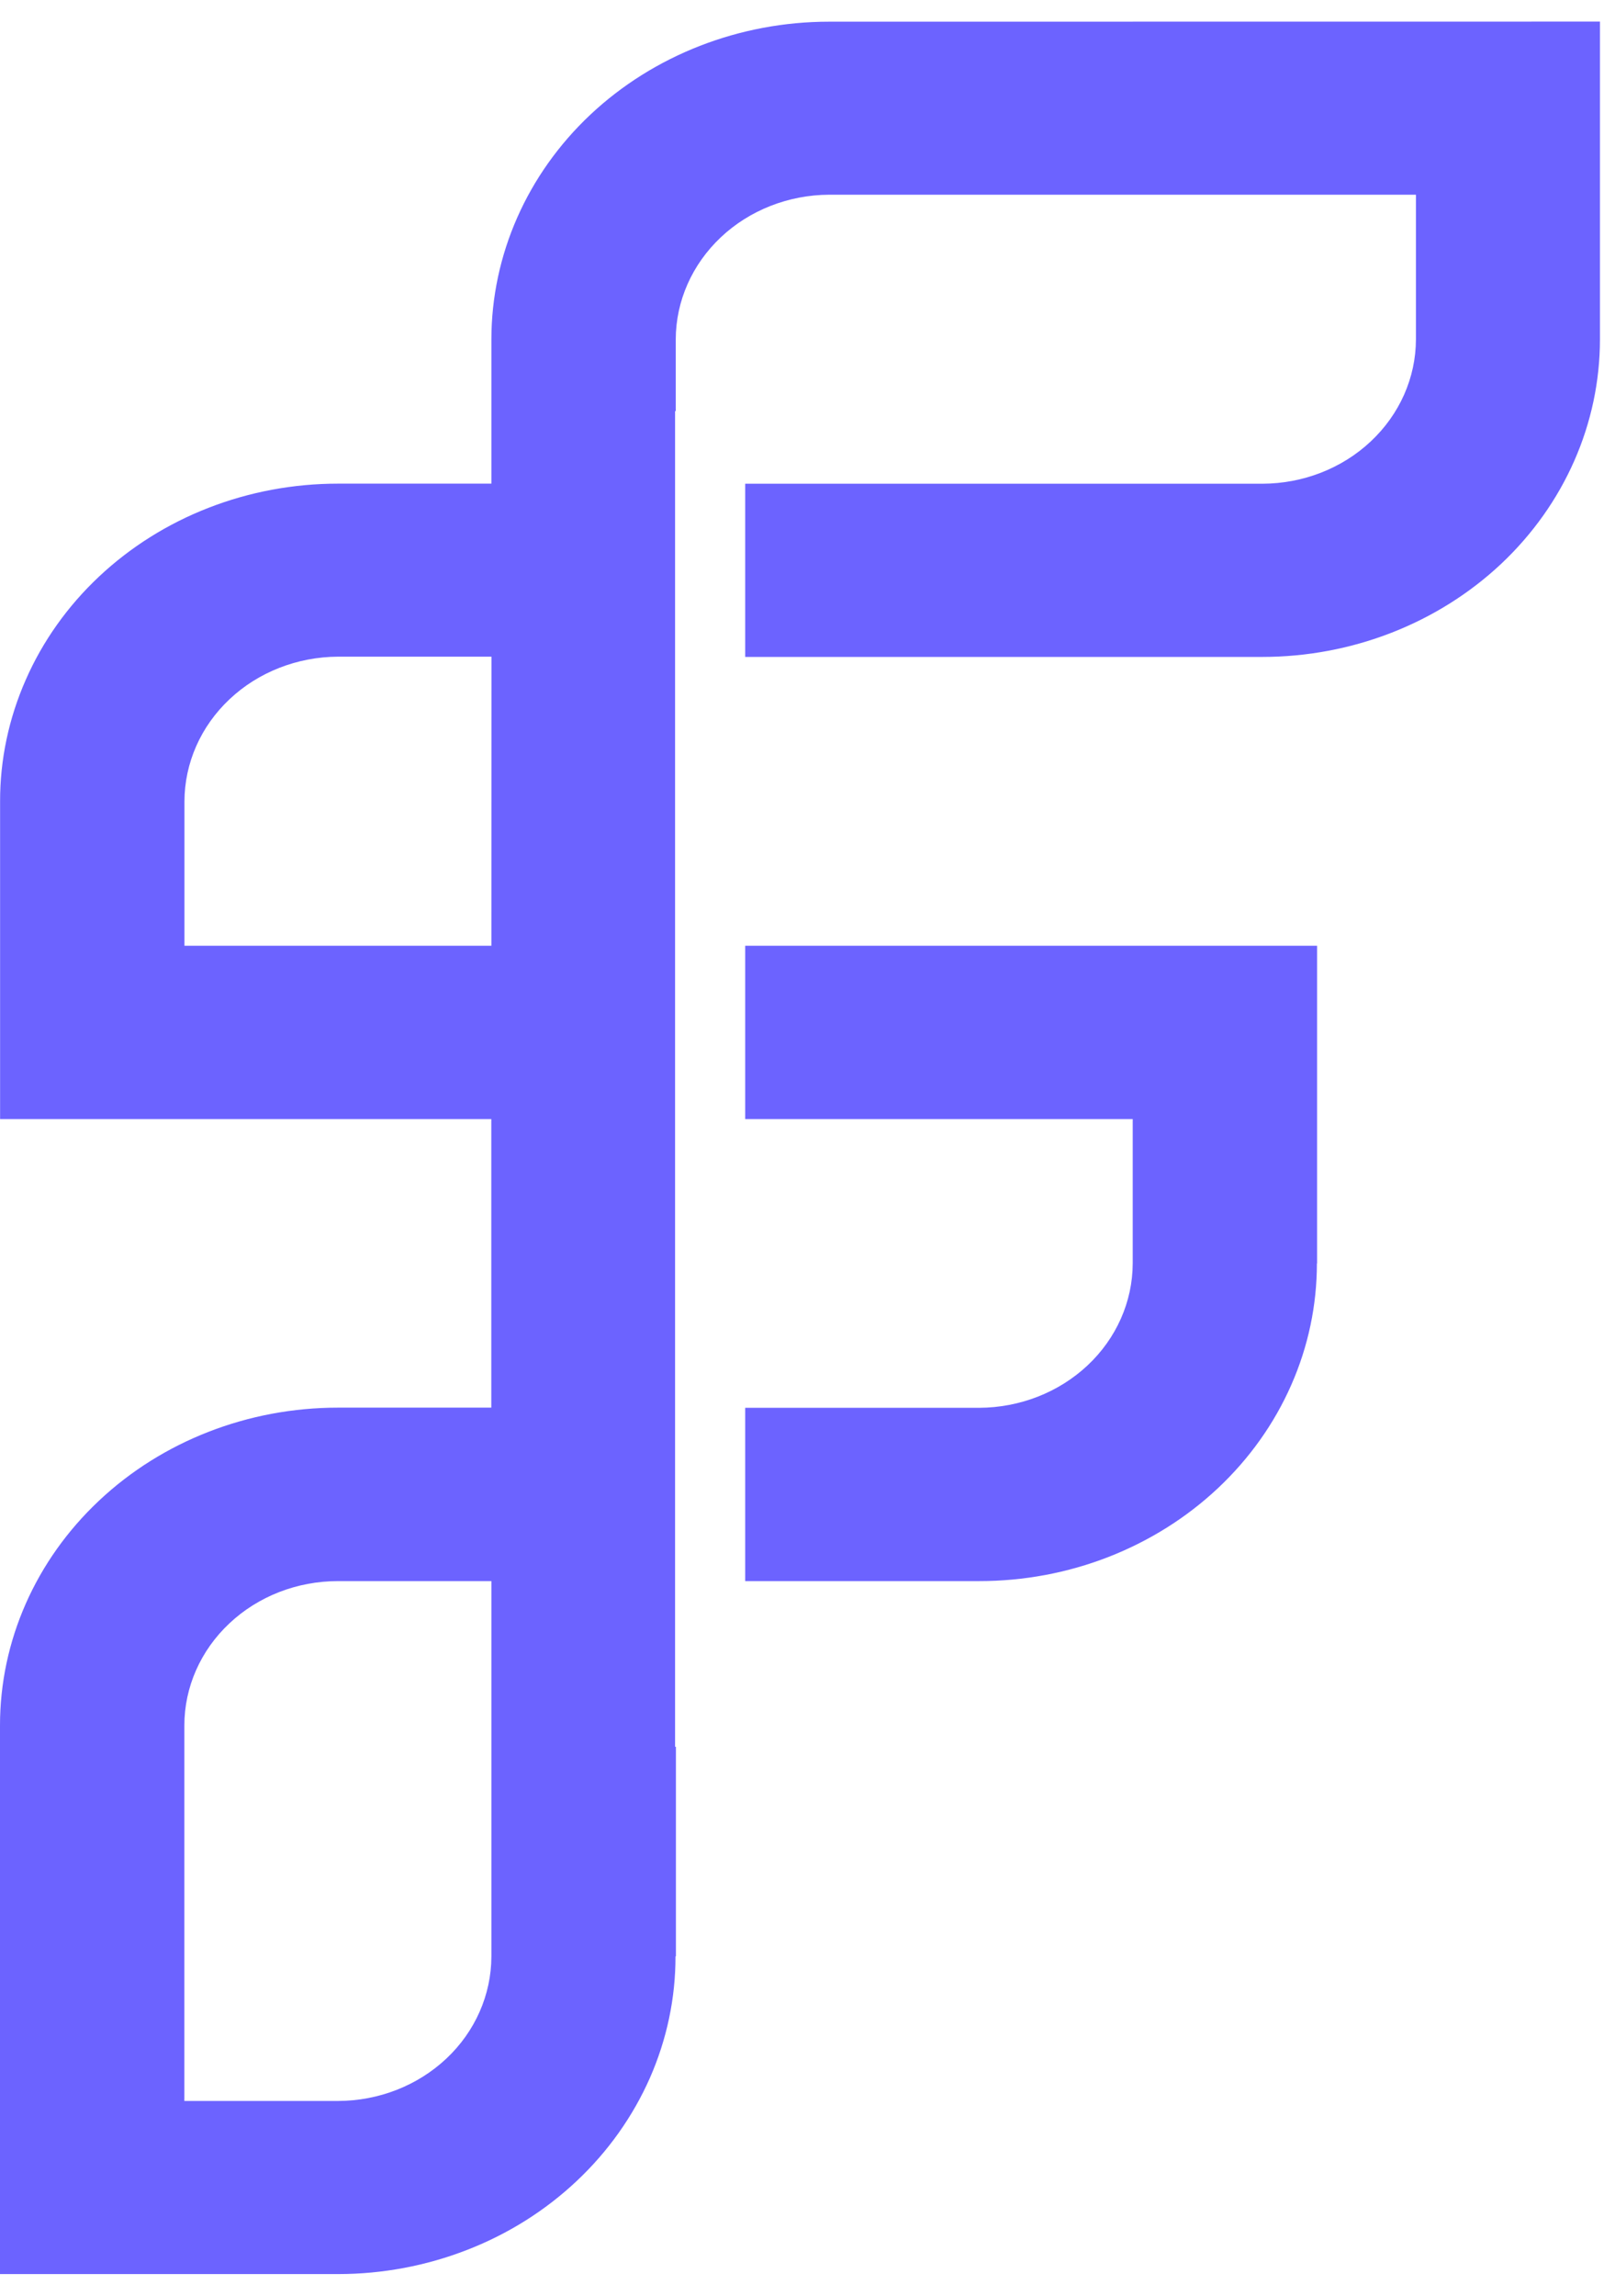 <svg width="19" height="27" viewBox="0 0 19 27" fill="none" xmlns="http://www.w3.org/2000/svg">
<path d="M9.755 0.255C8.701 0.255 7.69 0.649 6.945 1.349C6.2 2.05 5.782 3 5.781 3.991V5.688H3.976C3.454 5.688 2.937 5.784 2.454 5.972C1.972 6.159 1.533 6.435 1.164 6.782C0.795 7.129 0.502 7.541 0.303 7.995C0.103 8.449 0 8.935 0.001 9.426V13.161H5.78V16.555H3.975C2.921 16.555 1.91 16.948 1.165 17.649C0.419 18.35 0 19.3 0 20.291V26.745H3.977C4.499 26.745 5.015 26.648 5.497 26.46C5.979 26.273 6.417 25.997 6.785 25.65C7.154 25.303 7.446 24.891 7.646 24.438C7.845 23.985 7.948 23.499 7.947 23.008H7.952V20.543L7.942 20.544V4.834L7.95 4.836V3.992C7.951 3.541 8.142 3.11 8.48 2.791C8.818 2.472 9.277 2.292 9.756 2.29H16.658V3.992C16.657 4.442 16.466 4.873 16.127 5.191C15.789 5.509 15.33 5.688 14.851 5.689H8.767V7.726H14.85C15.904 7.726 16.914 7.332 17.66 6.632C18.405 5.931 18.823 4.981 18.823 3.99V0.254L9.755 0.255ZM5.781 11.123H2.17V9.426C2.171 8.975 2.361 8.543 2.7 8.224C3.038 7.905 3.498 7.725 3.977 7.723H5.782L5.781 11.123ZM5.781 23.01C5.78 23.46 5.59 23.892 5.252 24.21C4.913 24.529 4.455 24.708 3.976 24.709H2.169V20.292C2.169 19.842 2.36 19.41 2.699 19.092C3.038 18.773 3.497 18.595 3.976 18.595H5.781V23.01ZM8.767 13.161H13.326V14.859C13.325 15.309 13.133 15.741 12.795 16.058C12.456 16.376 11.998 16.555 11.519 16.557H8.767V18.595H11.52C12.042 18.595 12.559 18.499 13.041 18.311C13.523 18.123 13.961 17.848 14.33 17.501C14.699 17.154 14.992 16.742 15.191 16.289C15.391 15.836 15.493 15.35 15.493 14.859H15.495V11.123H8.767V13.161Z" fill="#6C63FF"/>
</svg>
